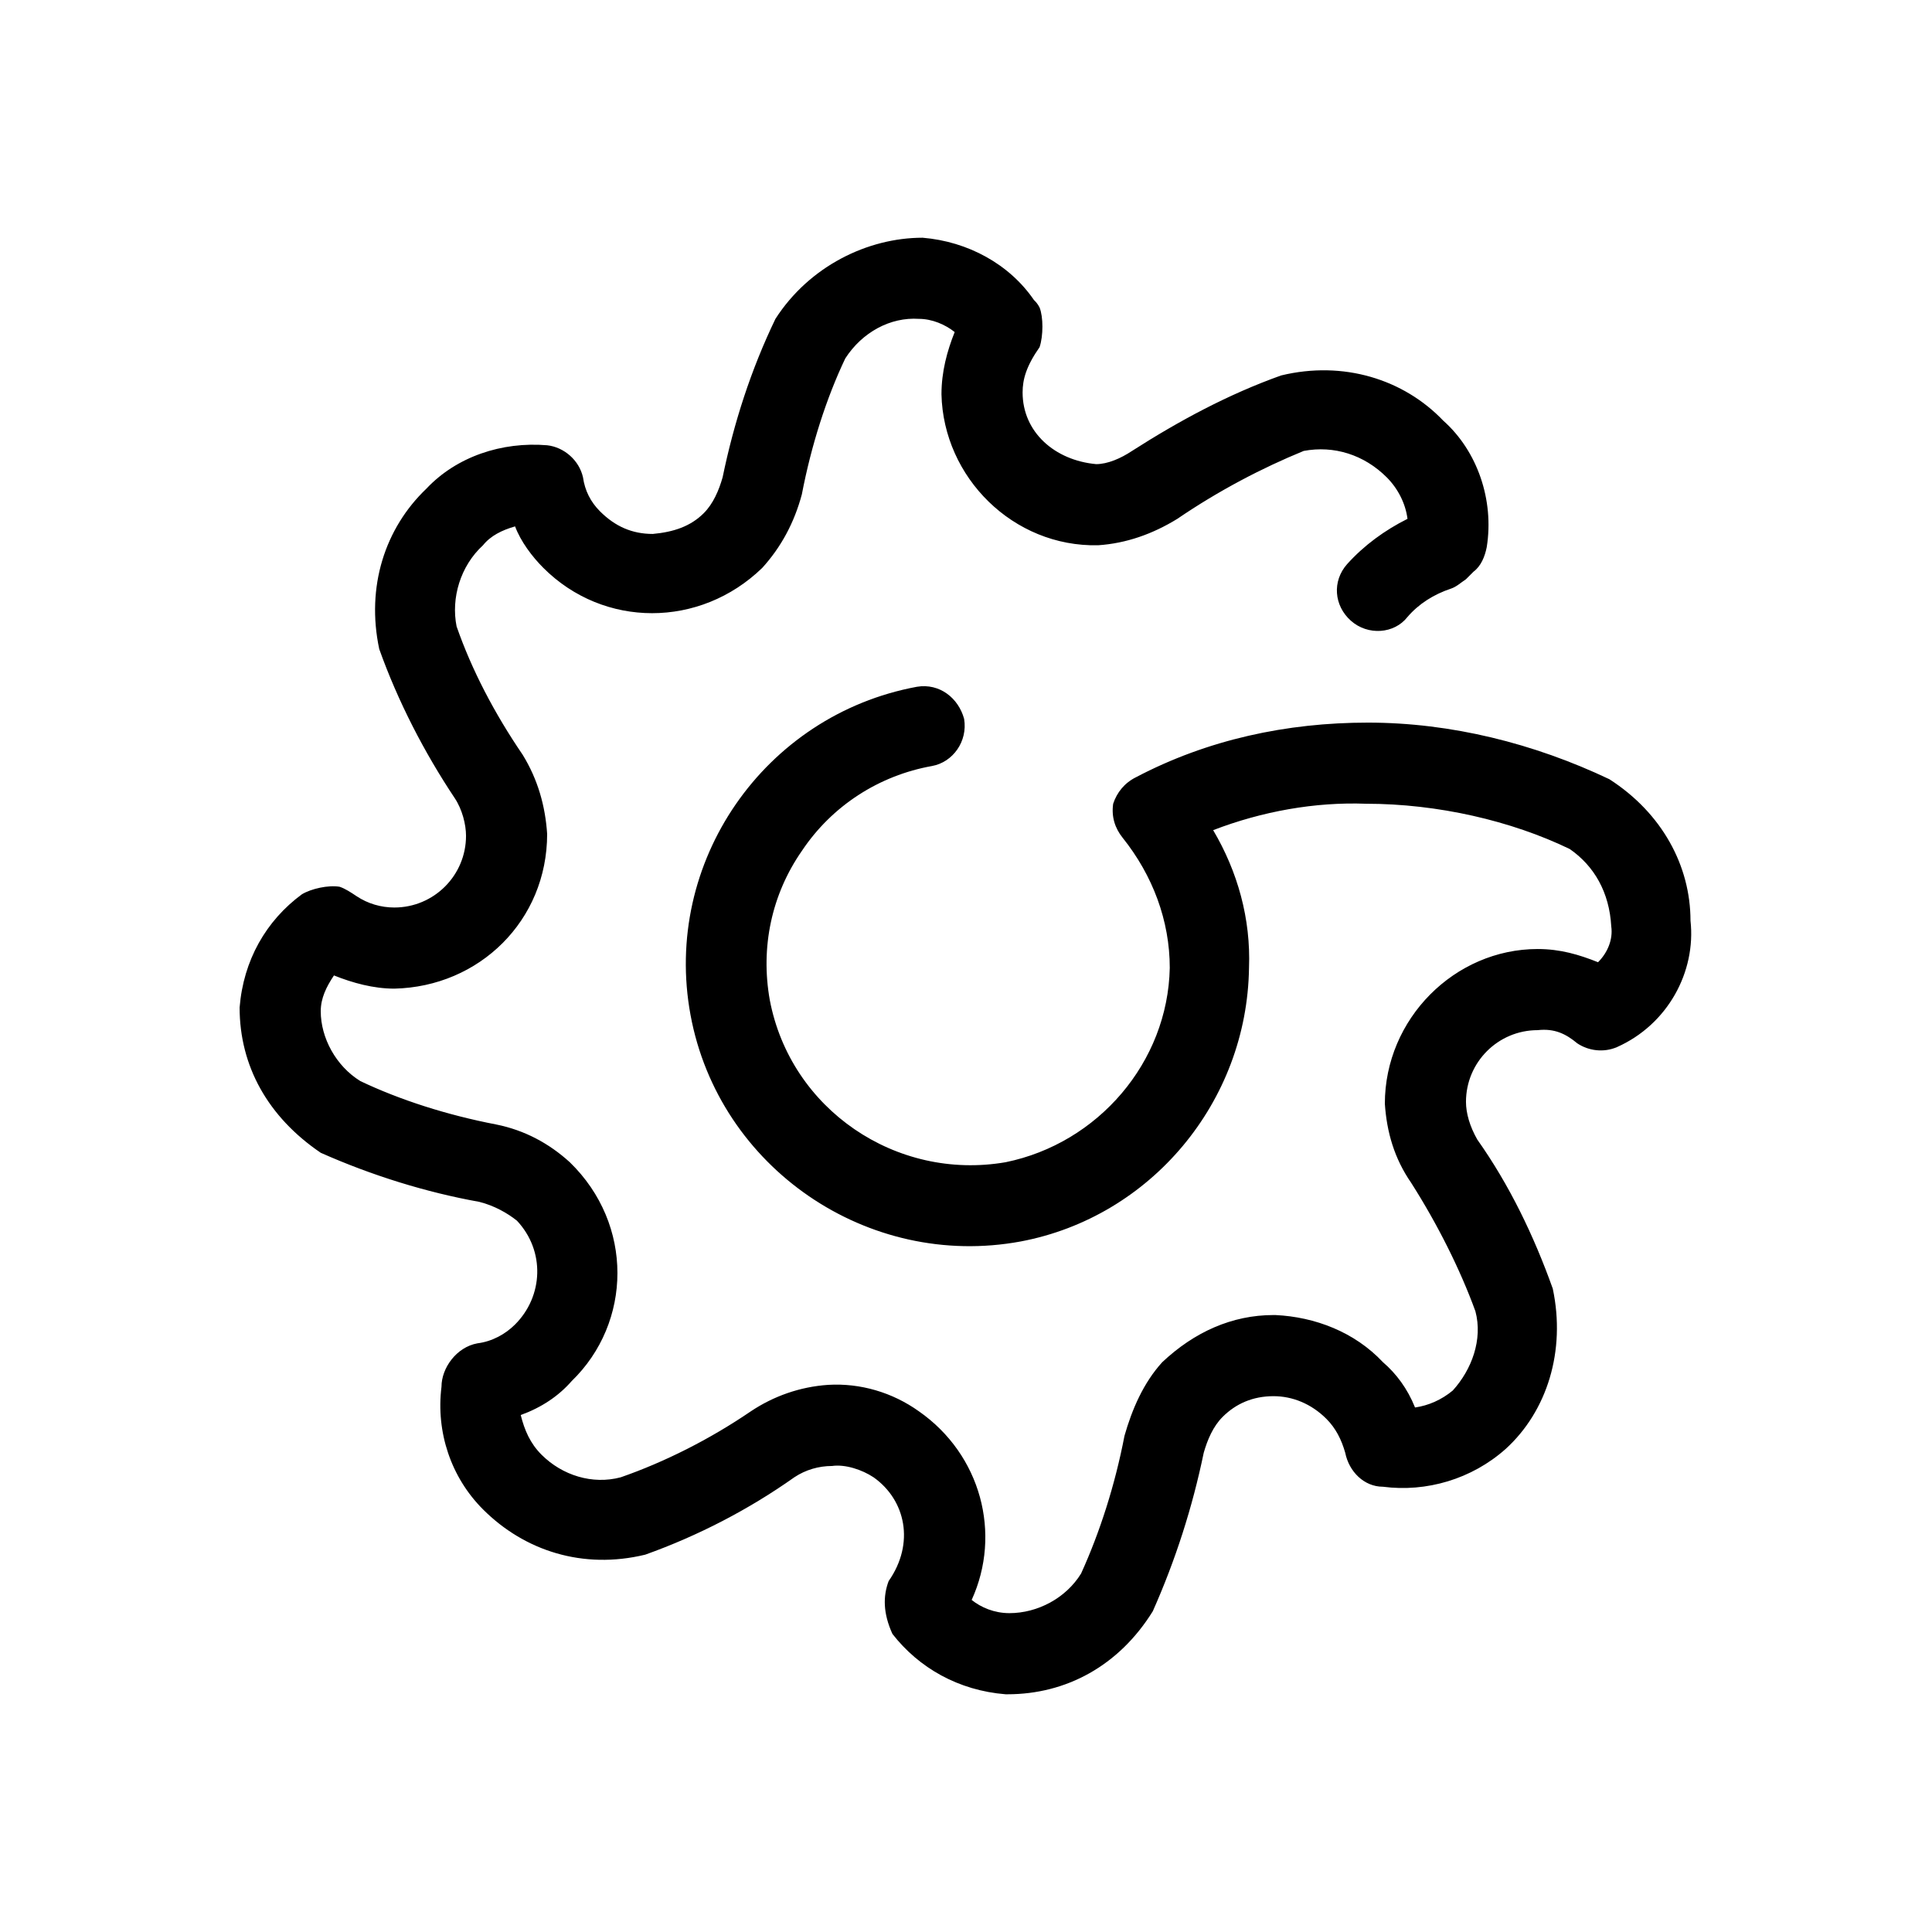 <svg xmlns="http://www.w3.org/2000/svg" viewBox="0 0 1024 1024"><path d="M896 488c3 27-12 55-39 67-7 3-15 2-21-2-6-5-12-8-21-7-21 0-38 17-38 38 0 6 2 13 6 20 17 24 30 51 40 79 7 33-3 65-25 85-18 16-42 23-65 20-10 0-18-8-20-18-2-7-5-13-10-18-8-8-18-12-28-12-11 0-20 4-27 11-5 5-8 12-10 19-6 29-15 57-27 84-18 29-46 44-77 44h-1c-25-2-46-14-60-32-5-11-5-20-2-28 14-20 9-43-8-55-6-4-15-7-22-6-7 0-14 2-20 6-24 17-51 31-79 41-33 8-64-2-86-24-17-17-25-41-22-65 0-10 8-21 19-23 8-1 15-5 20-10 15-15 16-39 1-55-5-4-12-8-20-10-28-5-57-14-84-26-28-19-43-46-43-77 2-25 14-46 33-60 5-3 14-5 20-4 3 1 6 3 9 5 6 4 13 6 20 6 21 0 38-17 38-38 0-6-2-14-6-20-16-24-30-51-40-79-7-33 3-64 25-85 16-17 40-25 64-23 9 1 17 8 19 17 1 7 4 13 9 18 8 8 17 12 28 12 11-1 20-4 27-11 5-5 8-12 10-19 6-29 15-57 28-84 18-28 49-43 78-43 24 2 46 14 59 33 1 1 2 2 3 4 2 5 2 15 0 21-7 10-9 17-9 24 0 21 17 36 39 38 6 0 13-3 19-7 25-16 51-30 79-40 33-8 65 2 86 24 18 16 27 42 23 67-1 5-3 10-7 13l-4 4c-3 2-5 4-8 5-9 3-17 8-23 15-7 9-21 10-30 2s-10-21-2-30c9-10 20-18 32-24-1-8-5-16-11-22-12-12-28-17-44-14-22 9-45 21-67 36-13 8-27 13-42 14-45 1-82-36-83-80 0-12 3-23 7-33-5-4-12-7-19-7-15-1-30 7-39 21-10 21-18 46-23 72-4 15-11 28-21 39-33 32-84 32-116 0-6-6-12-14-15-22-7 2-13 5-17 10-12 11-17 28-14 43 8 23 20 46 35 68 8 13 12 27 13 42 0 46-36 81-81 82-11 0-22-3-32-7-4 6-7 12-7 19 0 14 8 29 21 37 21 10 46 18 72 23 15 3 28 10 39 20 34 33 33 85 1 116-7 8-16 14-27 18 2 8 5 15 11 21 11 11 27 16 42 12 23-8 47-20 69-35 12-8 26-13 41-14 17-1 34 4 48 14 33 23 44 65 28 100 5 4 12 7 20 7 15 0 30-8 38-21 10-22 18-47 23-73 4-14 10-28 20-39 17-16 37-25 59-25h1c21 1 42 9 57 25 7 6 13 14 17 24 7-1 14-4 20-9 10-11 16-27 12-42-8-22-20-46-34-68-9-13-13-27-14-42 0-45 37-82 81-82 12 0 22 3 32 7 5-5 8-12 7-19-1-18-9-32-22-41-31-15-70-24-108-24-27-1-55 4-81 14 13 22 20 47 19 73-1 71-52 132-121 145-81 15-160-39-175-120s39-159 120-174c12-2 22 6 25 17 2 12-6 23-17 25-28 5-53 21-69 45-16 23-22 51-17 79 11 58 67 96 125 86 49-10 86-53 87-103 0-25-9-49-25-69-4-5-6-11-5-18 2-6 6-11 12-14 38-20 80-29 123-29 44 0 88 11 128 30 28 18 43 46 43 75z"/></svg>